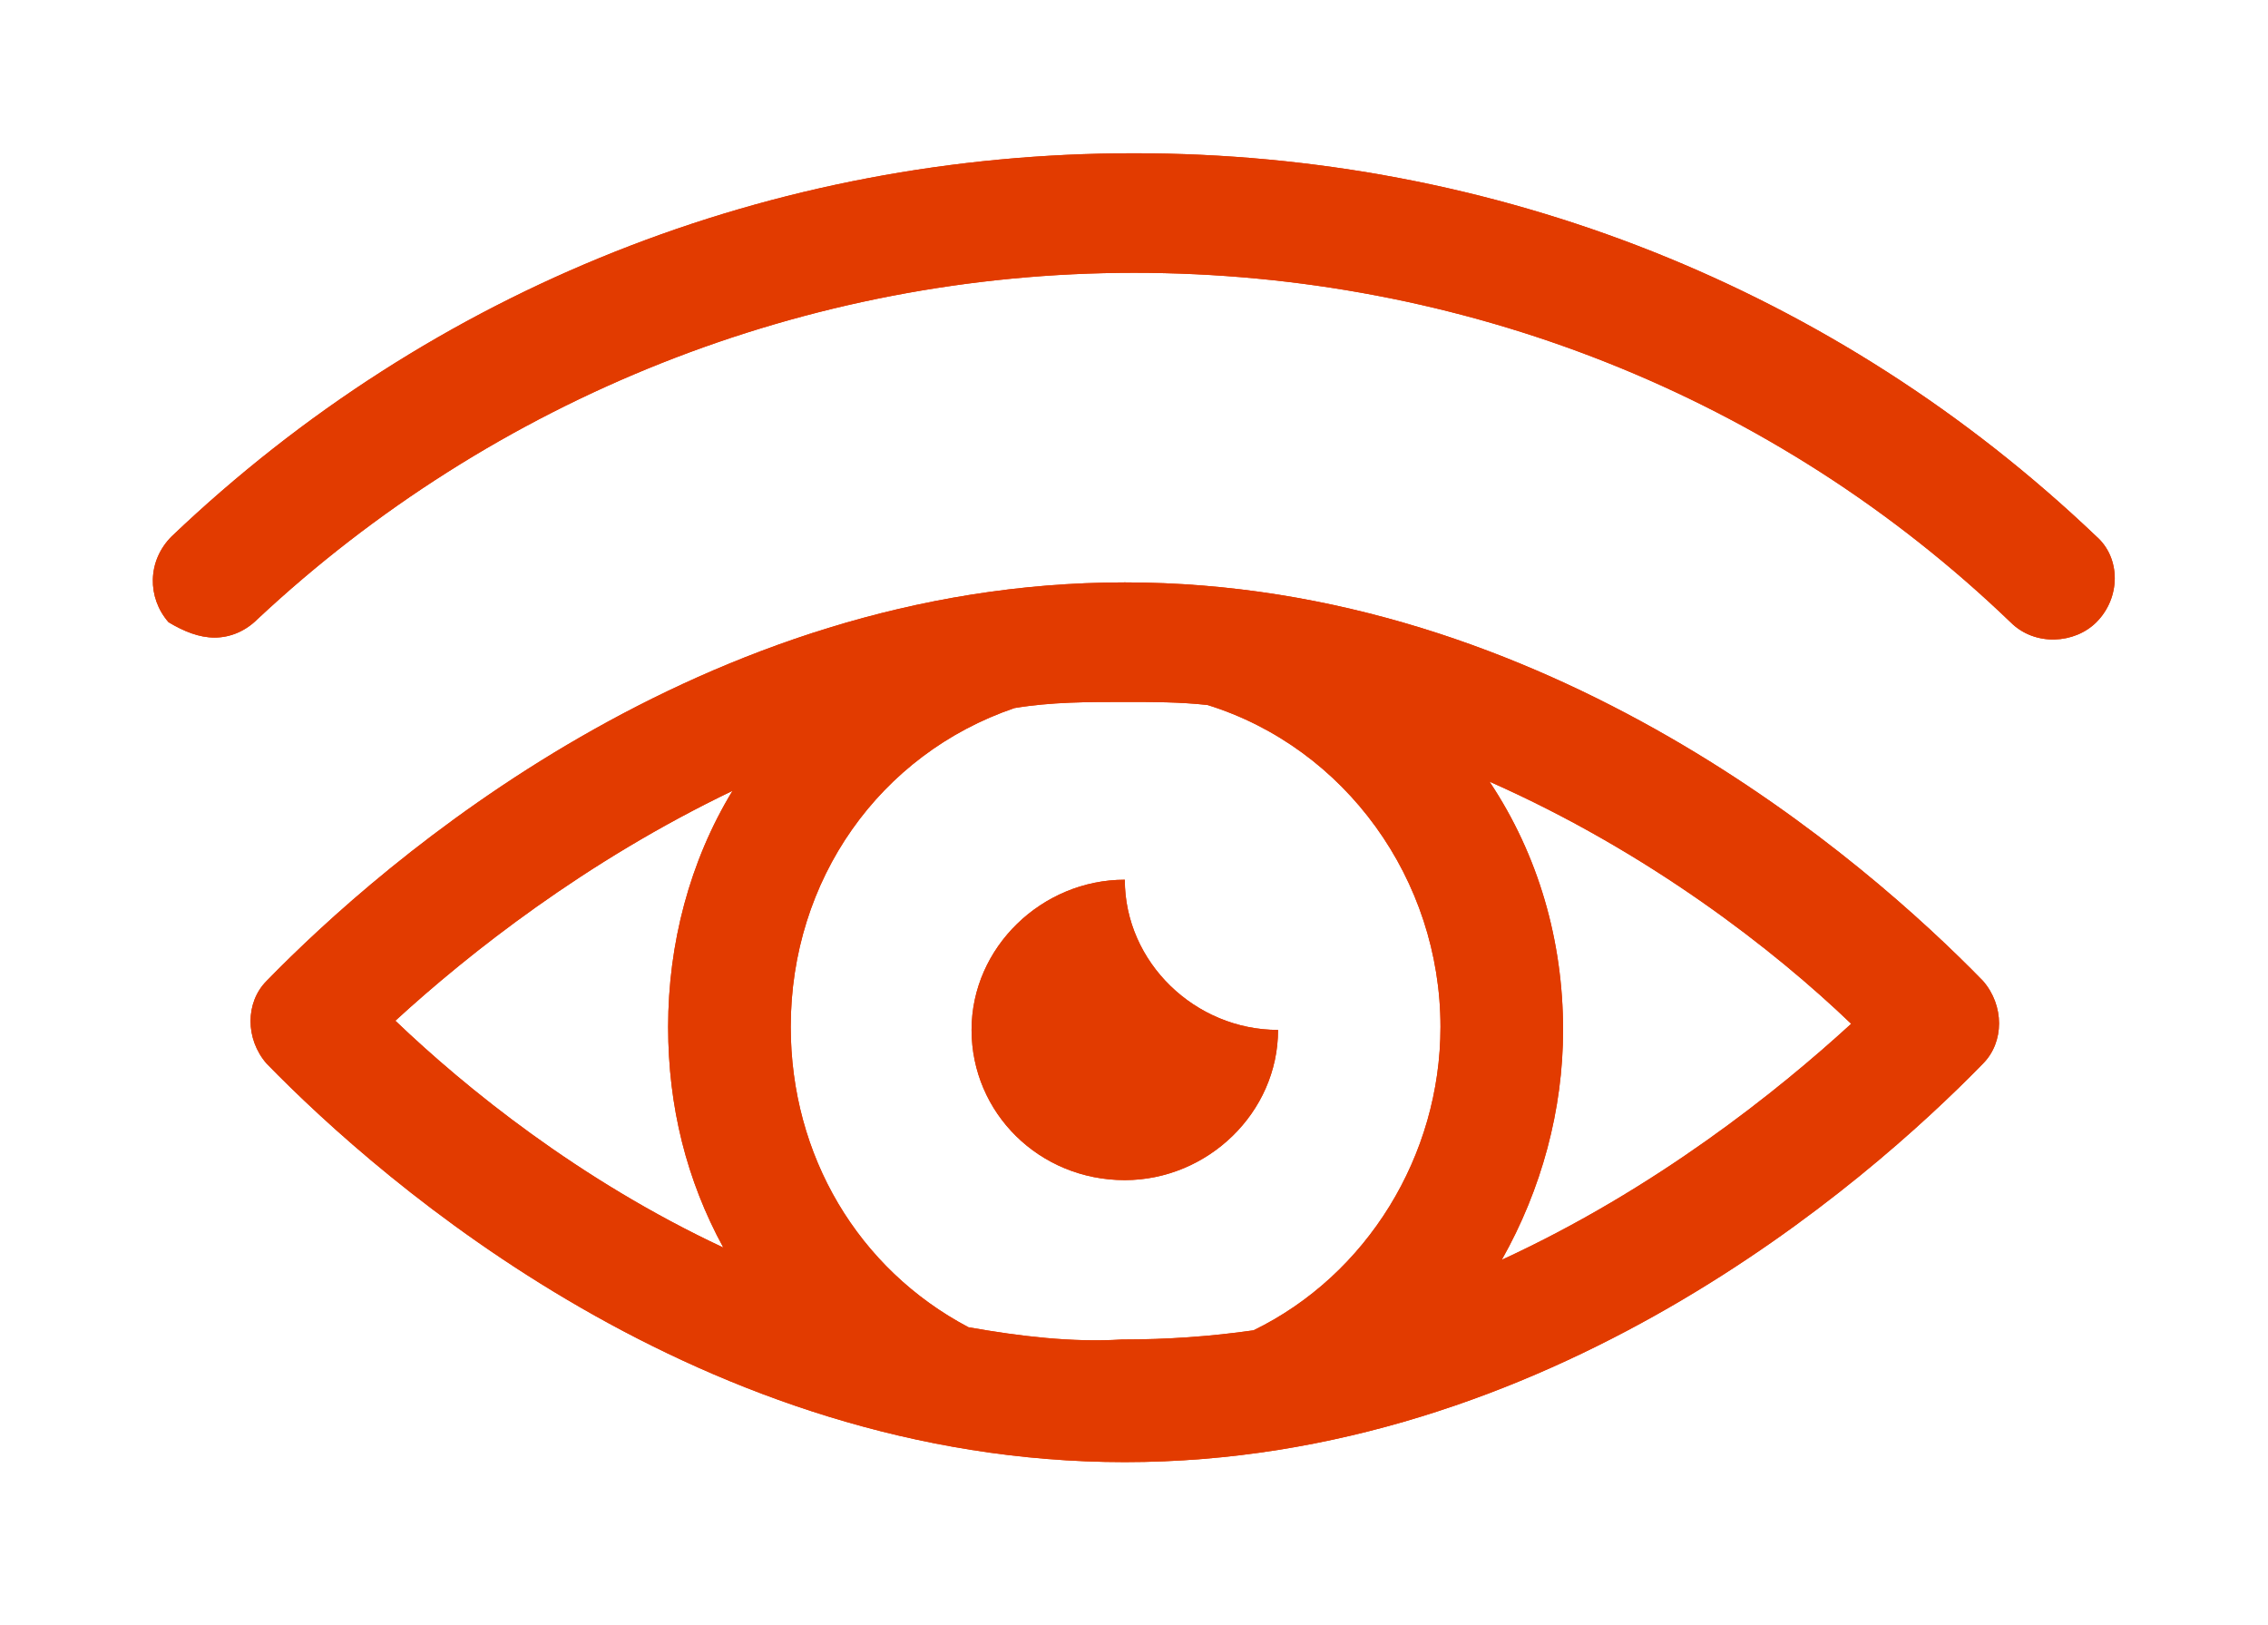 <?xml version="1.0" encoding="utf-8"?>
<!-- Generator: Adobe Illustrator 24.0.2, SVG Export Plug-In . SVG Version: 6.00 Build 0)  -->
<svg version="1.1" id="Слой_1" xmlns="http://www.w3.org/2000/svg" xmlns:xlink="http://www.w3.org/1999/xlink" x="0px" y="0px"
	 viewBox="0 0 74 53" style="enable-background:new 0 0 74 53;" xml:space="preserve">
<style type="text/css">
	.st0{fill:#E23B00;}
	.st1{fill-rule:evenodd;clip-rule:evenodd;fill:#E23B00;}
</style>
<g>
	<g>
		<g>
			<g>
				<path id="b_17_" class="st0" d="M68.4,17.5C59.9,9.4,48.8,5,37,5h0C25.2,5,14.1,9.4,5.6,17.5c-0.8,0.8-0.8,2-0.1,2.8
					C6,20.6,6.5,20.8,7,20.8c0.5,0,1-0.2,1.4-0.6C16.1,13,26.3,8.9,37,8.9s20.9,4,28.6,11.4c0.8,0.8,2.1,0.7,2.8,0
					C69.2,19.5,69.2,18.2,68.4,17.5C68.4,17.5,68.4,17.5,68.4,17.5z"/>
			</g>
			<g>
				<path id="b_16_" class="st1" d="M68.4,17.5C59.9,9.4,48.8,5,37,5h0C25.2,5,14.1,9.4,5.6,17.5c-0.8,0.8-0.8,2-0.1,2.8
					C6,20.6,6.5,20.8,7,20.8c0.5,0,1-0.2,1.4-0.6C16.1,13,26.3,8.9,37,8.9s20.9,4,28.6,11.4c0.8,0.8,2.1,0.7,2.8,0
					C69.2,19.5,69.2,18.2,68.4,17.5C68.4,17.5,68.4,17.5,68.4,17.5z"/>
			</g>
		</g>
		<g>
			<g>
				<path id="d_17_" class="st0" d="M36.7,19c-13.8,0-24.2,9.1-28,13c-0.7,0.7-0.7,1.9,0,2.7c3.8,3.9,14.2,13,28,13
					c13.8,0,24.2-9.1,28-13c0.7-0.7,0.7-1.9,0-2.7C60.9,28.1,50.5,19,36.7,19L36.7,19z M23.9,25.8c-1.4,2.3-2.1,5-2.1,7.7
					c0,2.6,0.6,5,1.8,7.2c-4.7-2.2-8.4-5.2-10.7-7.4C15.3,31.1,19.1,28.1,23.9,25.8z M31.6,43.3c-3.6-1.9-5.8-5.6-5.8-9.8
					c0-4.8,2.9-8.9,7.3-10.4c1.2-0.2,2.4-0.2,3.6-0.2c0.9,0,1.8,0,2.7,0.1c4.5,1.4,7.6,5.7,7.6,10.5c0,4.2-2.4,8.1-6.1,9.9
					c-1.4,0.2-2.8,0.3-4.3,0.3C35,43.8,33.3,43.6,31.6,43.3z M49,41.1c1.3-2.3,2-4.9,2-7.5c0-2.9-0.8-5.7-2.4-8.1
					c5.2,2.3,9.3,5.5,11.8,7.9C58,35.6,54,38.8,49,41.1z"/>
			</g>
			<g>
				<path id="d_16_" class="st1" d="M36.7,19c-13.8,0-24.2,9.1-28,13c-0.7,0.7-0.7,1.9,0,2.7c3.8,3.9,14.2,13,28,13
					c13.8,0,24.2-9.1,28-13c0.7-0.7,0.7-1.9,0-2.7C60.9,28.1,50.5,19,36.7,19L36.7,19z M23.9,25.8c-1.4,2.3-2.1,5-2.1,7.7
					c0,2.6,0.6,5,1.8,7.2c-4.7-2.2-8.4-5.2-10.7-7.4C15.3,31.1,19.1,28.1,23.9,25.8z M31.6,43.3c-3.6-1.9-5.8-5.6-5.8-9.8
					c0-4.8,2.9-8.9,7.3-10.4c1.2-0.2,2.4-0.2,3.6-0.2c0.9,0,1.8,0,2.7,0.1c4.5,1.4,7.6,5.7,7.6,10.5c0,4.2-2.4,8.1-6.1,9.9
					c-1.4,0.2-2.8,0.3-4.3,0.3C35,43.8,33.3,43.6,31.6,43.3z M49,41.1c1.3-2.3,2-4.9,2-7.5c0-2.9-0.8-5.7-2.4-8.1
					c5.2,2.3,9.3,5.5,11.8,7.9C58,35.6,54,38.8,49,41.1z"/>
			</g>
		</g>
		<g>
			<g>
				<path id="f_17_" class="st0" d="M41.7,33.6c-2.7,0-5-2.2-5-4.9c-2.7,0-5,2.2-5,4.9c0,2.7,2.2,4.9,5,4.9
					C39.4,38.5,41.7,36.3,41.7,33.6z"/>
			</g>
			<g>
				<path id="f_16_" class="st1" d="M41.7,33.6c-2.7,0-5-2.2-5-4.9c-2.7,0-5,2.2-5,4.9c0,2.7,2.2,4.9,5,4.9
					C39.4,38.5,41.7,36.3,41.7,33.6z"/>
			</g>
		</g>
	</g>
</g>
</svg>
